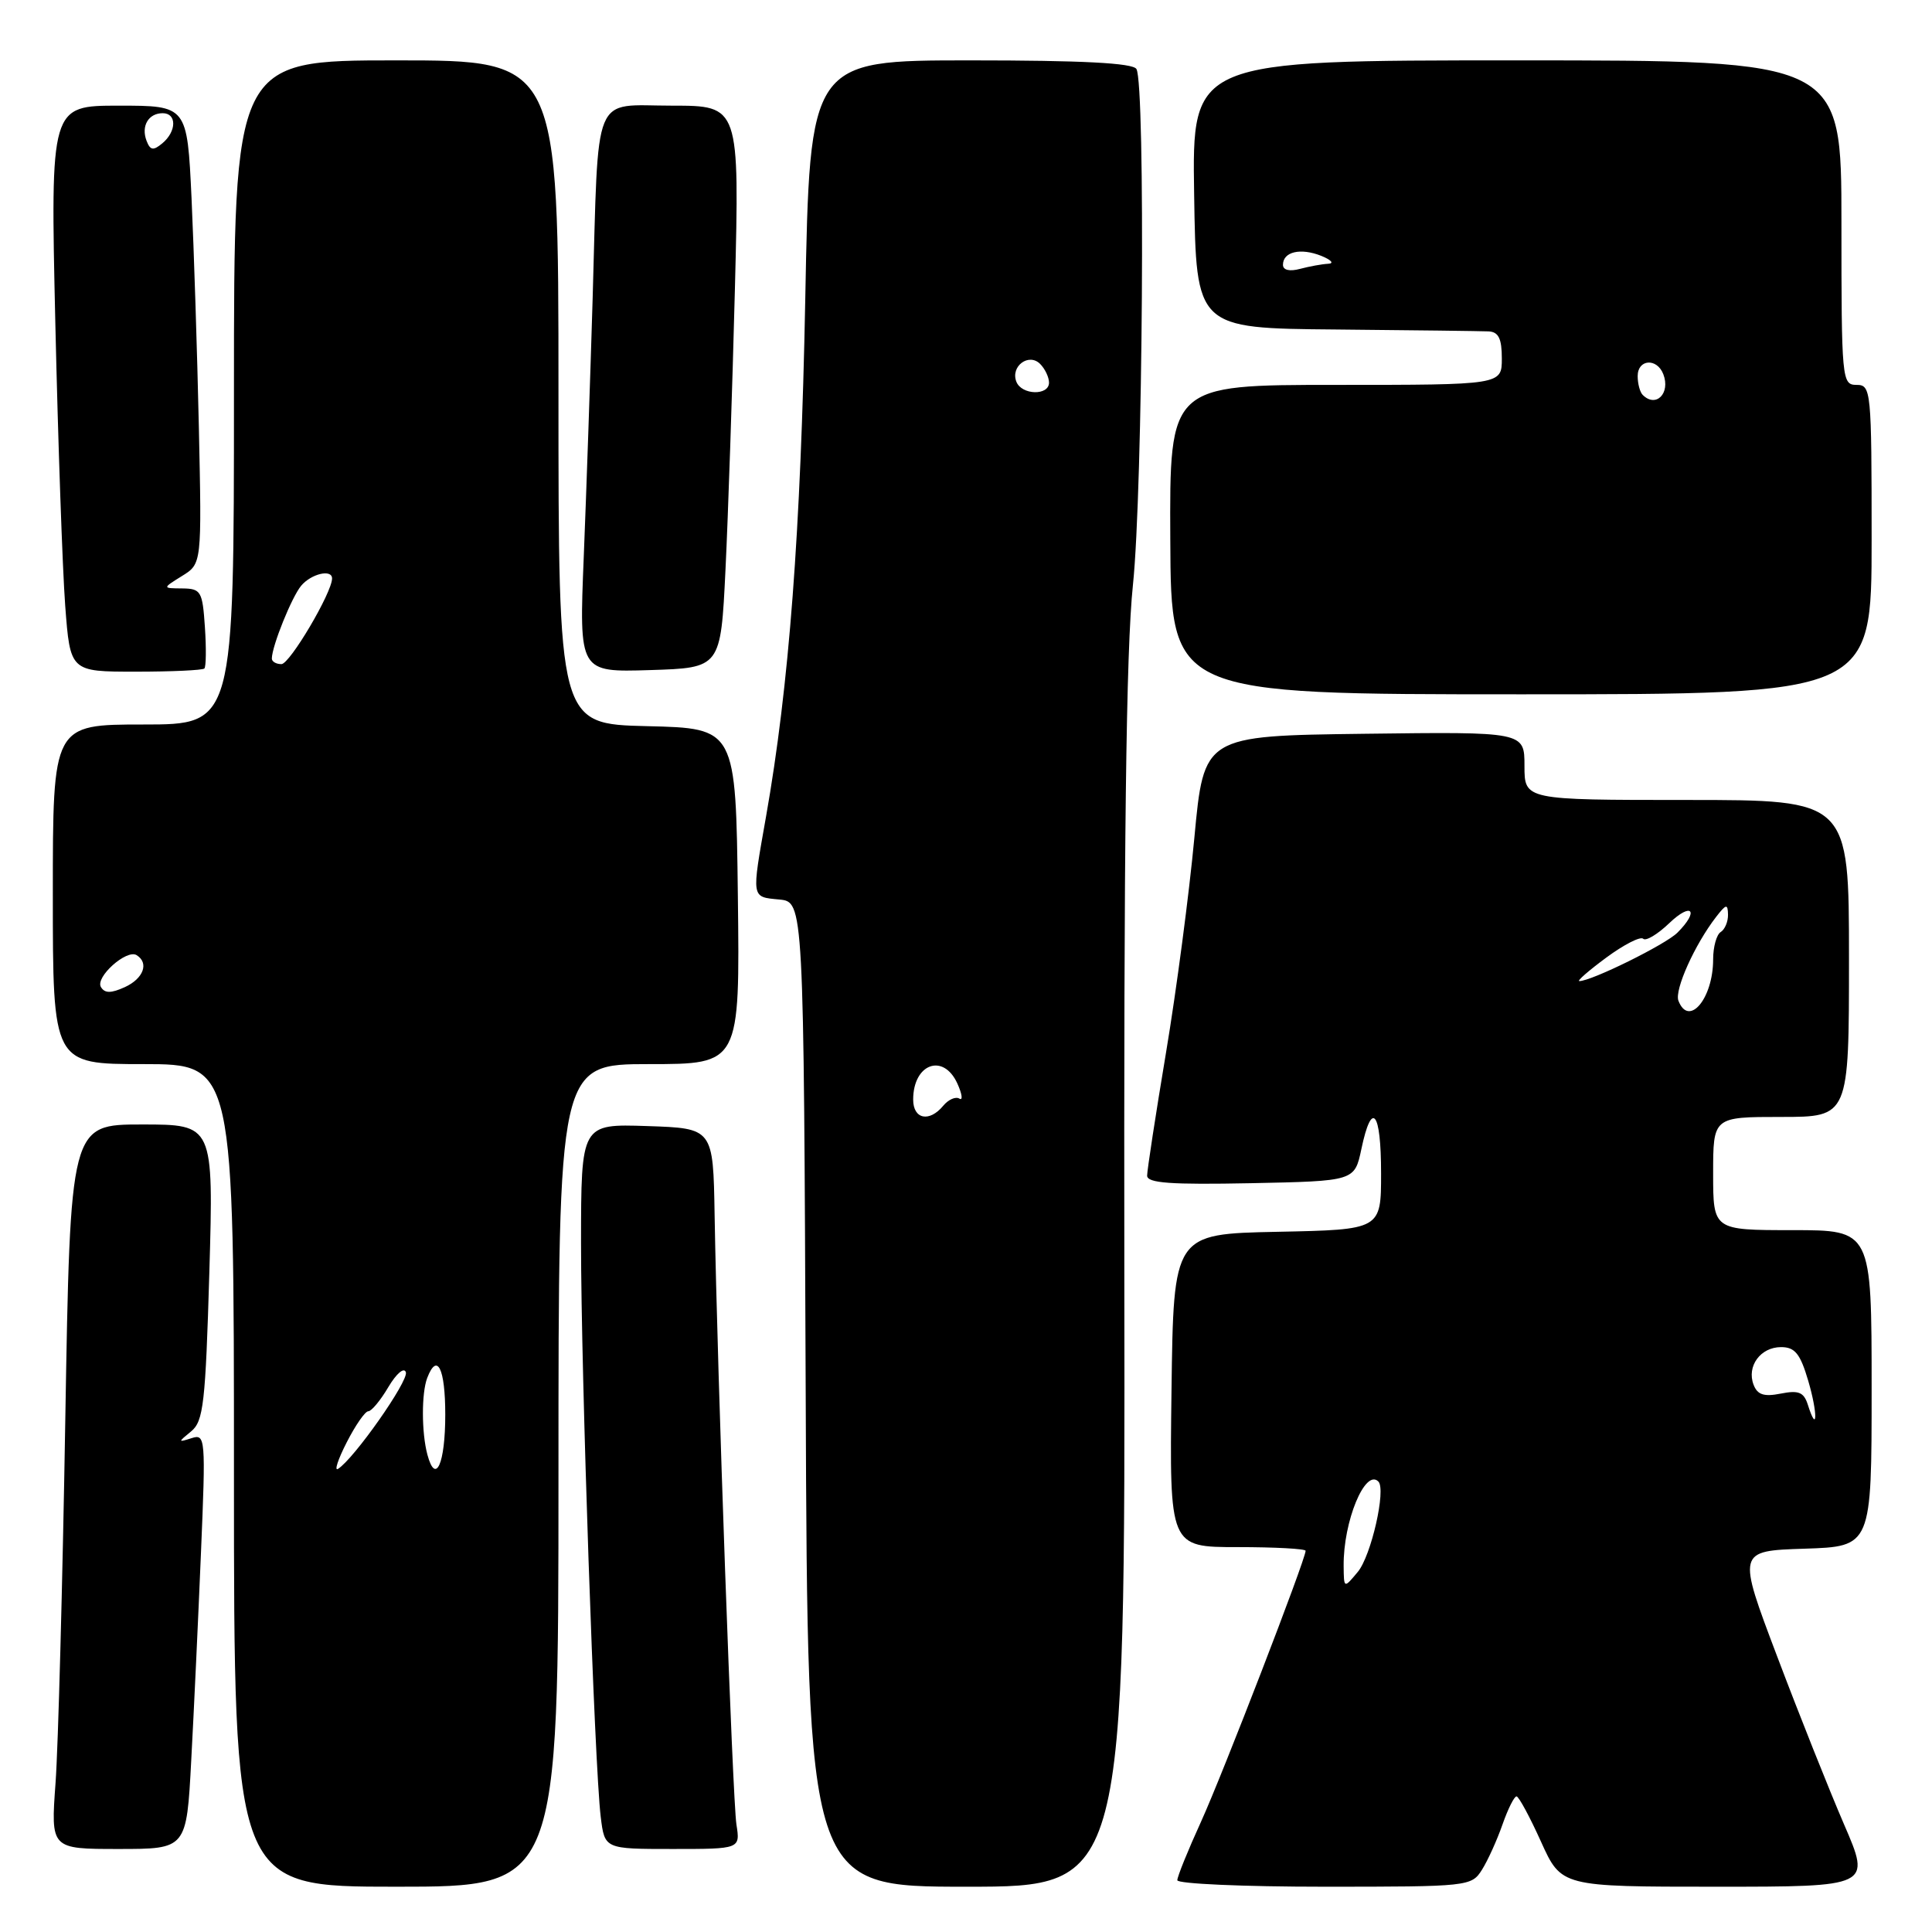 <?xml version="1.0" encoding="UTF-8" standalone="no"?>
<!DOCTYPE svg PUBLIC "-//W3C//DTD SVG 1.1//EN" "http://www.w3.org/Graphics/SVG/1.1/DTD/svg11.dtd" >
<svg xmlns="http://www.w3.org/2000/svg" xmlns:xlink="http://www.w3.org/1999/xlink" version="1.1" viewBox="0 0 256 256">
 <g >
 <path fill="currentColor"
d=" M 74.00 195.50 C 74.00 141.00 74.00 141.00 86.02 141.00 C 98.04 141.00 98.04 141.00 97.77 118.75 C 97.50 96.50 97.50 96.50 85.75 96.22 C 74.00 95.94 74.00 95.94 74.00 51.97 C 74.00 8.00 74.00 8.00 52.50 8.00 C 31.00 8.00 31.00 8.00 31.00 52.00 C 31.00 96.00 31.00 96.00 19.00 96.00 C 7.00 96.00 7.00 96.00 7.00 118.50 C 7.00 141.00 7.00 141.00 19.00 141.00 C 31.00 141.00 31.00 141.00 31.00 195.50 C 31.00 250.00 31.00 250.00 52.50 250.00 C 74.00 250.00 74.00 250.00 74.00 195.50 Z  M 148.98 169.75 C 148.90 111.67 149.21 86.18 150.12 77.50 C 151.44 64.90 151.80 11.11 150.58 9.14 C 150.10 8.35 143.40 8.00 128.59 8.00 C 107.30 8.00 107.30 8.00 106.70 39.75 C 106.11 70.48 104.56 90.90 101.50 108.22 C 99.57 119.15 99.52 118.83 103.25 119.19 C 106.50 119.50 106.50 119.50 106.76 184.75 C 107.01 250.00 107.01 250.00 128.05 250.00 C 149.09 250.00 149.09 250.00 148.98 169.75 Z  M 196.37 247.75 C 197.15 246.51 198.37 243.81 199.09 241.75 C 199.81 239.69 200.65 238.01 200.95 238.03 C 201.25 238.05 202.71 240.75 204.19 244.03 C 206.89 250.00 206.89 250.00 227.41 250.00 C 247.92 250.00 247.92 250.00 244.35 241.75 C 242.39 237.21 238.40 227.20 235.49 219.50 C 230.19 205.50 230.19 205.50 239.10 205.21 C 248.00 204.92 248.00 204.92 248.00 183.96 C 248.00 163.00 248.00 163.00 237.50 163.00 C 227.00 163.00 227.00 163.00 227.00 155.50 C 227.00 148.00 227.00 148.00 236.00 148.00 C 245.00 148.00 245.00 148.00 245.00 127.00 C 245.00 106.00 245.00 106.00 223.50 106.00 C 202.00 106.00 202.00 106.00 202.00 101.48 C 202.00 96.96 202.00 96.96 180.76 97.23 C 159.52 97.50 159.52 97.50 158.26 111.00 C 157.57 118.42 155.88 131.25 154.50 139.50 C 153.12 147.75 152.00 155.08 152.00 155.78 C 152.00 156.77 155.11 156.99 165.75 156.78 C 179.49 156.50 179.49 156.50 180.39 152.25 C 181.77 145.69 183.00 147.21 183.00 155.47 C 183.00 162.94 183.00 162.94 169.25 163.22 C 155.50 163.50 155.50 163.50 155.23 184.25 C 154.96 205.00 154.96 205.00 163.98 205.00 C 168.94 205.00 173.00 205.22 173.00 205.49 C 173.00 206.62 162.02 235.06 159.14 241.39 C 157.41 245.18 156.00 248.66 156.00 249.14 C 156.00 249.61 164.76 250.00 175.48 250.00 C 194.59 250.00 194.98 249.96 196.37 247.75 Z  M 25.34 233.25 C 25.69 226.79 26.27 214.40 26.63 205.73 C 27.27 190.54 27.22 189.97 25.40 190.56 C 23.57 191.14 23.56 191.11 25.33 189.66 C 26.96 188.33 27.23 185.94 27.74 168.58 C 28.30 149.00 28.30 149.00 18.81 149.00 C 9.31 149.00 9.31 149.00 8.65 188.25 C 8.29 209.84 7.71 231.44 7.36 236.25 C 6.72 245.00 6.72 245.00 15.72 245.00 C 24.72 245.00 24.72 245.00 25.34 233.25 Z  M 97.58 241.75 C 97.07 238.44 95.04 181.89 94.69 161.00 C 94.50 149.50 94.50 149.50 85.75 149.21 C 77.00 148.92 77.00 148.92 76.99 164.71 C 76.99 181.98 78.77 233.96 79.60 240.75 C 80.12 245.00 80.12 245.00 89.11 245.00 C 98.09 245.00 98.09 245.00 97.58 241.75 Z  M 248.00 71.50 C 248.00 51.67 247.93 51.00 246.00 51.00 C 244.06 51.00 244.00 50.33 244.00 29.50 C 244.00 8.00 244.00 8.00 200.98 8.00 C 157.95 8.00 157.95 8.00 158.23 25.75 C 158.50 43.50 158.50 43.50 177.00 43.66 C 187.18 43.75 196.29 43.87 197.25 43.91 C 198.57 43.98 199.00 44.87 199.00 47.50 C 199.00 51.00 199.00 51.00 176.98 51.00 C 154.97 51.00 154.97 51.00 155.07 71.50 C 155.16 92.00 155.16 92.00 201.58 92.00 C 248.00 92.00 248.00 92.00 248.00 71.50 Z  M 27.08 88.58 C 27.31 88.35 27.34 85.88 27.15 83.08 C 26.83 78.34 26.63 78.00 24.15 77.97 C 21.50 77.95 21.50 77.95 24.12 76.32 C 26.74 74.70 26.74 74.70 26.35 56.60 C 26.13 46.64 25.69 32.99 25.38 26.25 C 24.80 14.00 24.80 14.00 15.74 14.00 C 6.68 14.00 6.68 14.00 7.33 42.75 C 7.69 58.56 8.28 75.44 8.64 80.25 C 9.30 89.00 9.30 89.00 17.98 89.00 C 22.76 89.00 26.85 88.81 27.08 88.58 Z  M 96.13 75.50 C 96.48 68.35 97.04 51.59 97.38 38.25 C 97.99 14.00 97.99 14.00 89.04 14.00 C 78.36 14.00 79.34 11.61 78.53 39.50 C 78.22 49.95 77.69 65.38 77.35 73.79 C 76.73 89.08 76.73 89.08 86.11 88.79 C 95.50 88.50 95.50 88.50 96.13 75.50 Z  M 45.95 191.10 C 47.10 188.85 48.38 187.00 48.80 187.00 C 49.22 187.00 50.42 185.56 51.46 183.79 C 52.53 181.99 53.54 181.13 53.78 181.83 C 54.16 182.98 46.89 193.33 44.78 194.64 C 44.27 194.95 44.79 193.36 45.95 191.10 Z  M 56.63 192.74 C 55.85 189.83 55.84 184.59 56.61 182.58 C 57.93 179.14 59.00 181.32 59.00 187.44 C 59.00 193.97 57.72 196.83 56.63 192.74 Z  M 13.38 130.80 C 12.57 129.50 16.77 125.74 18.10 126.56 C 19.78 127.60 19.01 129.67 16.54 130.80 C 14.71 131.63 13.89 131.63 13.38 130.80 Z  M 36.02 87.25 C 36.05 85.57 38.65 79.13 39.90 77.62 C 41.22 76.03 44.00 75.37 44.00 76.65 C 44.00 78.52 38.40 88.00 37.29 88.00 C 36.58 88.00 36.01 87.66 36.02 87.25 Z  M 121.00 145.70 C 121.00 140.95 124.99 139.49 126.85 143.56 C 127.49 144.97 127.61 145.88 127.12 145.57 C 126.63 145.27 125.67 145.69 124.99 146.51 C 123.14 148.75 121.00 148.31 121.00 145.70 Z  M 134.67 50.57 C 133.88 48.53 136.32 46.72 137.82 48.22 C 138.47 48.87 139.00 49.99 139.00 50.70 C 139.00 52.46 135.35 52.36 134.67 50.57 Z  M 178.04 207.50 C 177.98 201.61 180.89 194.55 182.64 196.31 C 183.69 197.36 181.69 206.16 179.91 208.29 C 178.07 210.50 178.07 210.50 178.04 207.50 Z  M 239.54 186.11 C 239.01 184.47 238.32 184.19 235.96 184.66 C 233.74 185.10 232.87 184.82 232.36 183.49 C 231.42 181.04 233.27 178.50 236.00 178.50 C 237.84 178.50 238.54 179.37 239.60 182.96 C 240.88 187.31 240.82 190.17 239.54 186.11 Z  M 222.40 132.60 C 221.85 131.18 224.56 125.16 227.39 121.50 C 228.73 119.77 228.94 119.73 228.97 121.19 C 228.99 122.12 228.55 123.16 228.00 123.50 C 227.45 123.84 227.00 125.47 227.00 127.12 C 227.00 132.32 223.77 136.16 222.40 132.60 Z  M 212.85 126.88 C 215.18 125.16 217.38 124.04 217.73 124.39 C 218.08 124.74 219.63 123.81 221.18 122.33 C 224.17 119.46 225.21 120.65 222.27 123.58 C 220.71 125.15 210.88 130.00 209.27 130.00 C 208.91 130.00 210.52 128.60 212.85 126.88 Z  M 217.67 52.33 C 217.30 51.97 217.00 50.84 217.00 49.83 C 217.00 47.58 219.56 47.40 220.40 49.59 C 221.37 52.12 219.42 54.08 217.67 52.33 Z  M 170.00 35.09 C 170.00 33.35 172.33 32.81 175.07 33.90 C 176.40 34.44 176.82 34.91 176.00 34.95 C 175.18 34.99 173.49 35.30 172.25 35.63 C 170.87 36.00 170.00 35.79 170.00 35.09 Z  M 19.42 18.66 C 18.67 16.70 19.67 15.00 21.56 15.00 C 23.44 15.00 23.41 17.41 21.51 18.99 C 20.31 19.99 19.91 19.93 19.42 18.66 Z "/>
</g>
</svg>